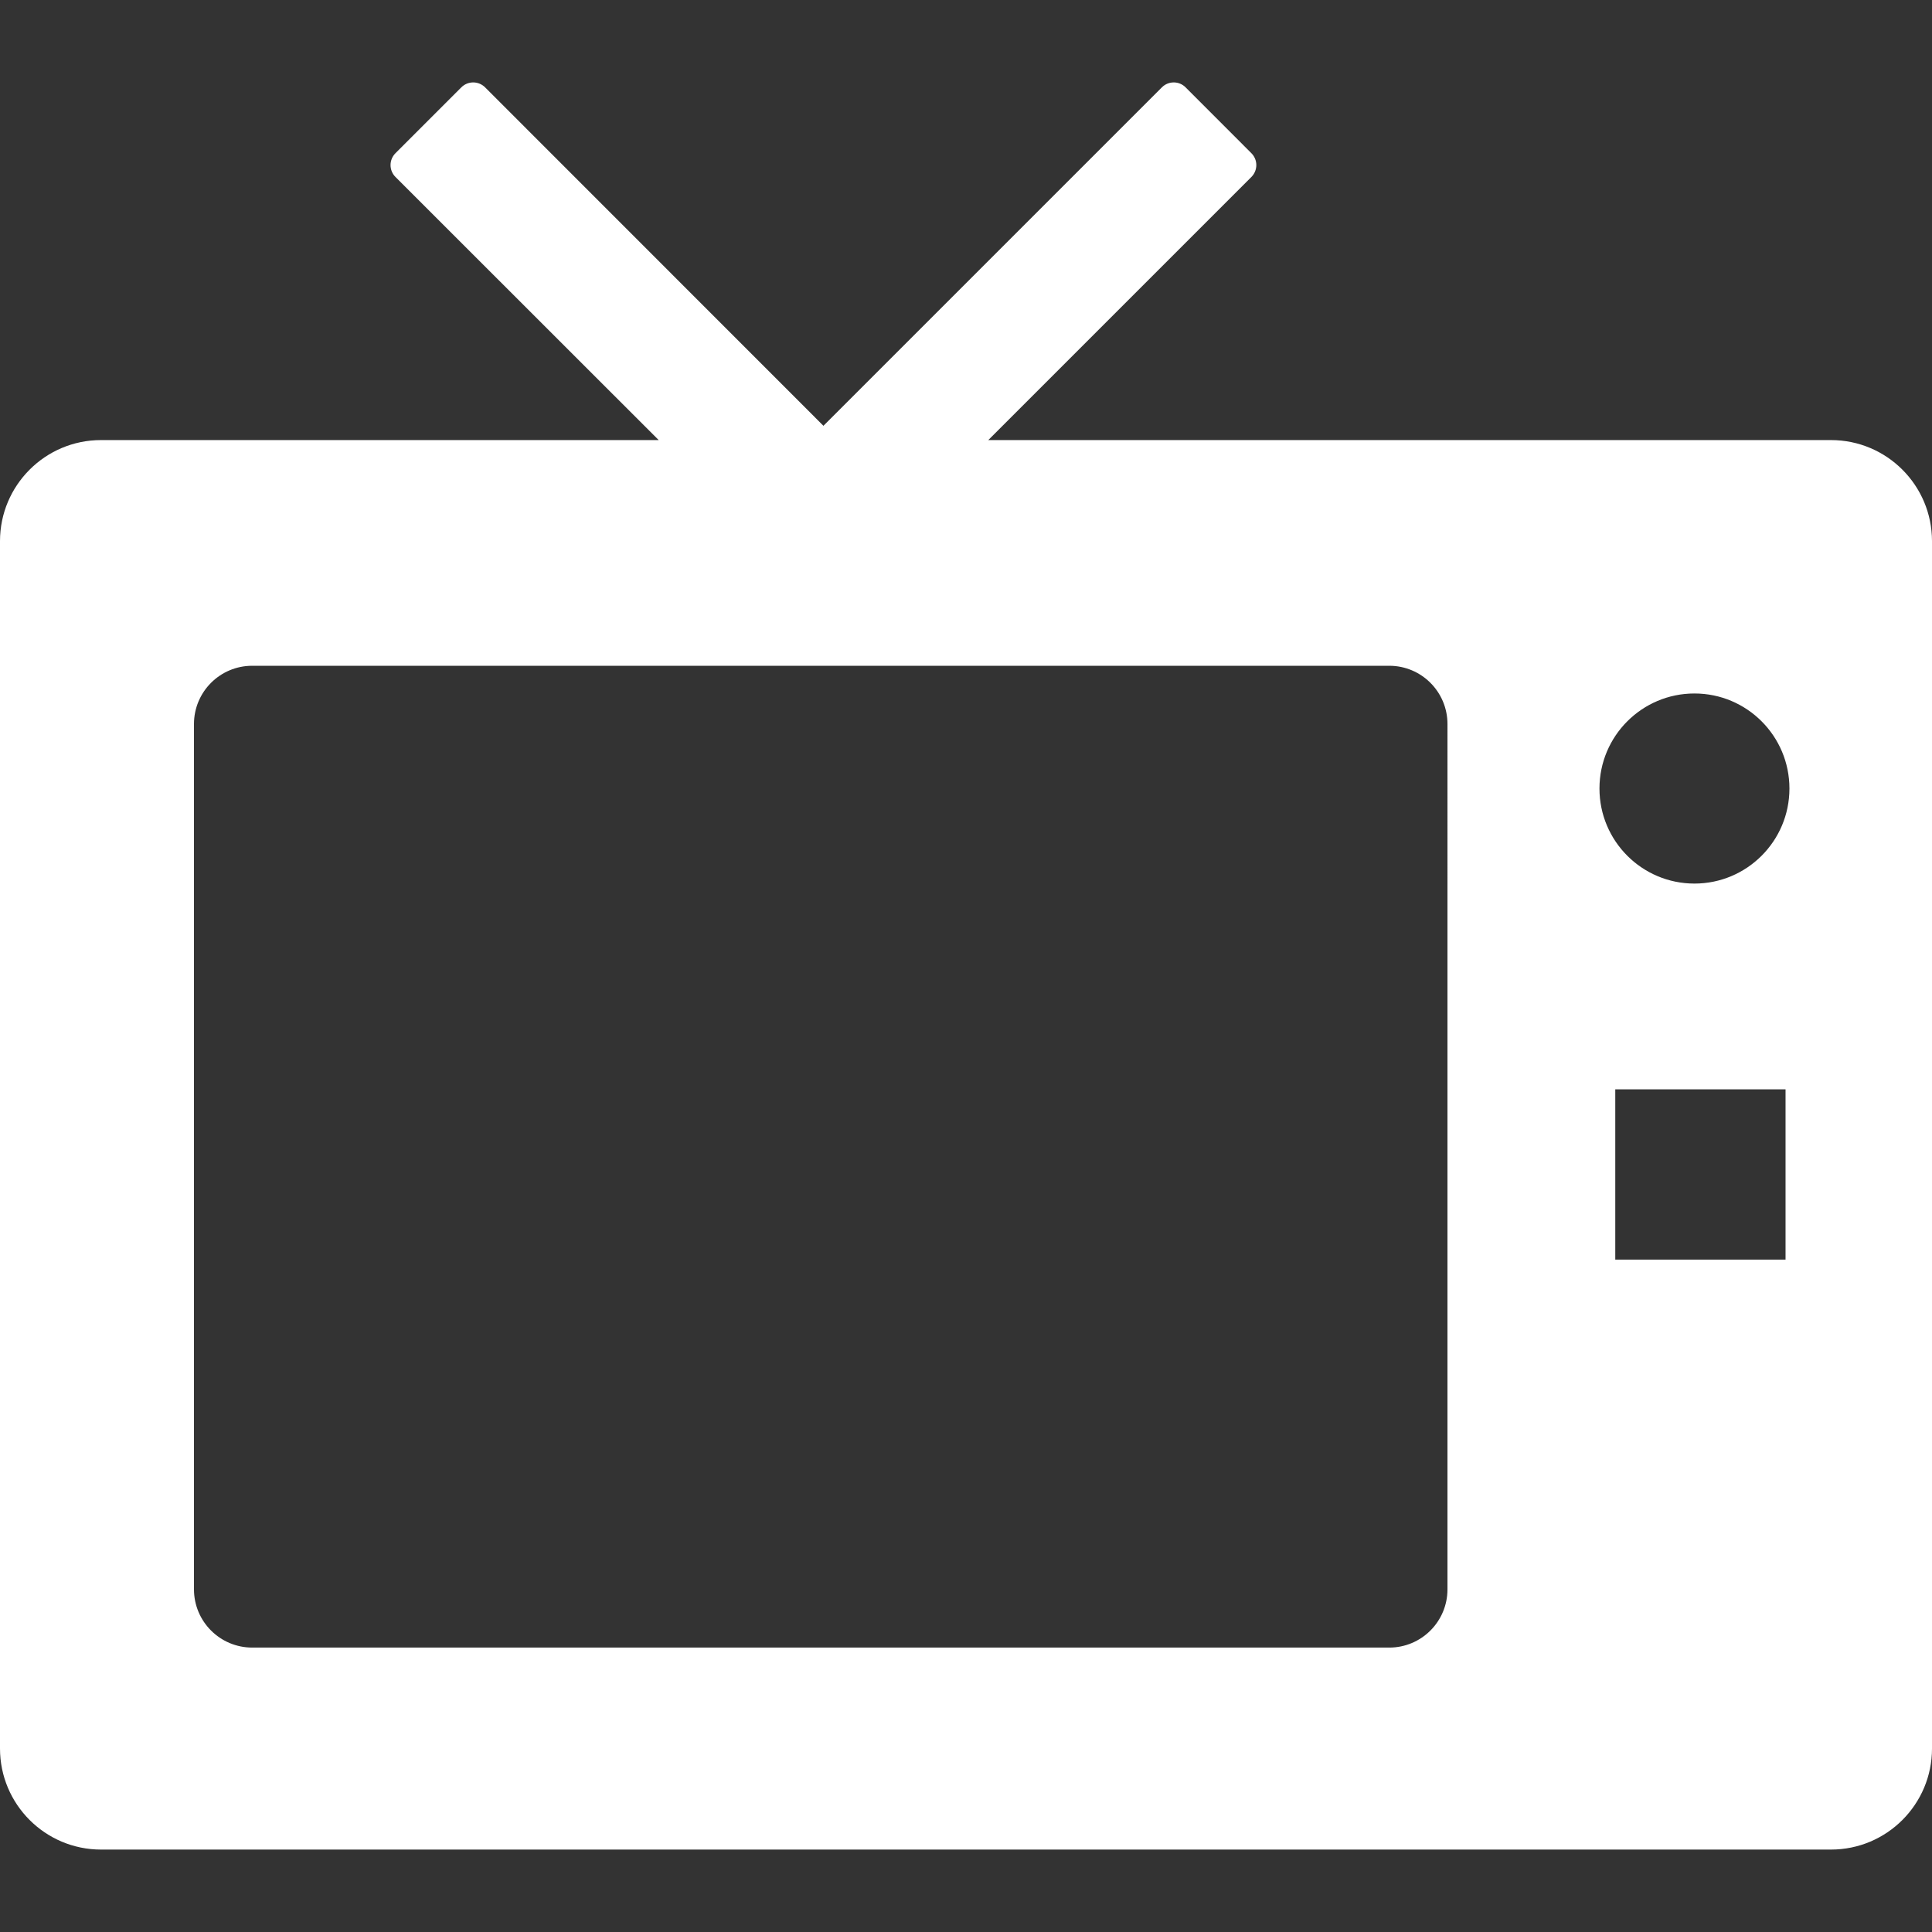 <!DOCTYPE svg PUBLIC "-//W3C//DTD SVG 1.1//EN" "http://www.w3.org/Graphics/SVG/1.1/DTD/svg11.dtd">
<!-- Uploaded to: SVG Repo, www.svgrepo.com, Transformed by: SVG Repo Mixer Tools -->
<svg version="1.1" id="_x32_" xmlns="http://www.w3.org/2000/svg" xmlns:xlink="http://www.w3.org/1999/xlink" width="800px" height="800px" viewBox="0 0 512 512" xml:space="preserve" fill="#000000">
<rect x="0" y="0" width="512" height="512" fill="#333333" stroke="none"/>
<g id="SVGRepo_bgCarrier" stroke-width="0"/>
<g id="SVGRepo_tracerCarrier" stroke-linecap="round" stroke-linejoin="round"/>
<g id="SVGRepo_iconCarrier"> <style type="text/css">  .st0{fill:#ffffff;}  </style> <g> <path class="st0" d="M485.234,116.625H261.906l69.719-69.719c1.75-1.75,1.75-4.563,0-6.313l-17.422-17.438 c-1.734-1.75-4.563-1.75-6.297,0l-89.688,89.688l-89.656-89.688c-1.75-1.75-4.563-1.75-6.313,0l-17.438,17.438 c-1.75,1.75-1.75,4.563,0,6.313l69.75,69.719H26.766c-14.781,0-26.766,12-26.766,26.781v319.969 c0,14.781,11.984,26.781,26.766,26.781h458.469c14.781,0,26.766-12,26.766-26.781V143.406 C512,128.625,500.016,116.625,485.234,116.625z M383.594,421.188c0,8.531-6.906,15.438-15.422,15.438H66.844 c-8.531,0-15.438-6.906-15.438-15.438V191.875c0-8.531,6.906-15.438,15.438-15.438h301.328c8.516,0,15.422,6.906,15.422,15.438 V421.188z M473.188,333.813h-45.125v-45.125h45.125V333.813z M449.047,234.156c-13.906,0-25.172-11.281-25.172-25.188 s11.266-25.188,25.172-25.188s25.172,11.281,25.172,25.188S462.953,234.156,449.047,234.156z"/> </g> </g>
</svg>